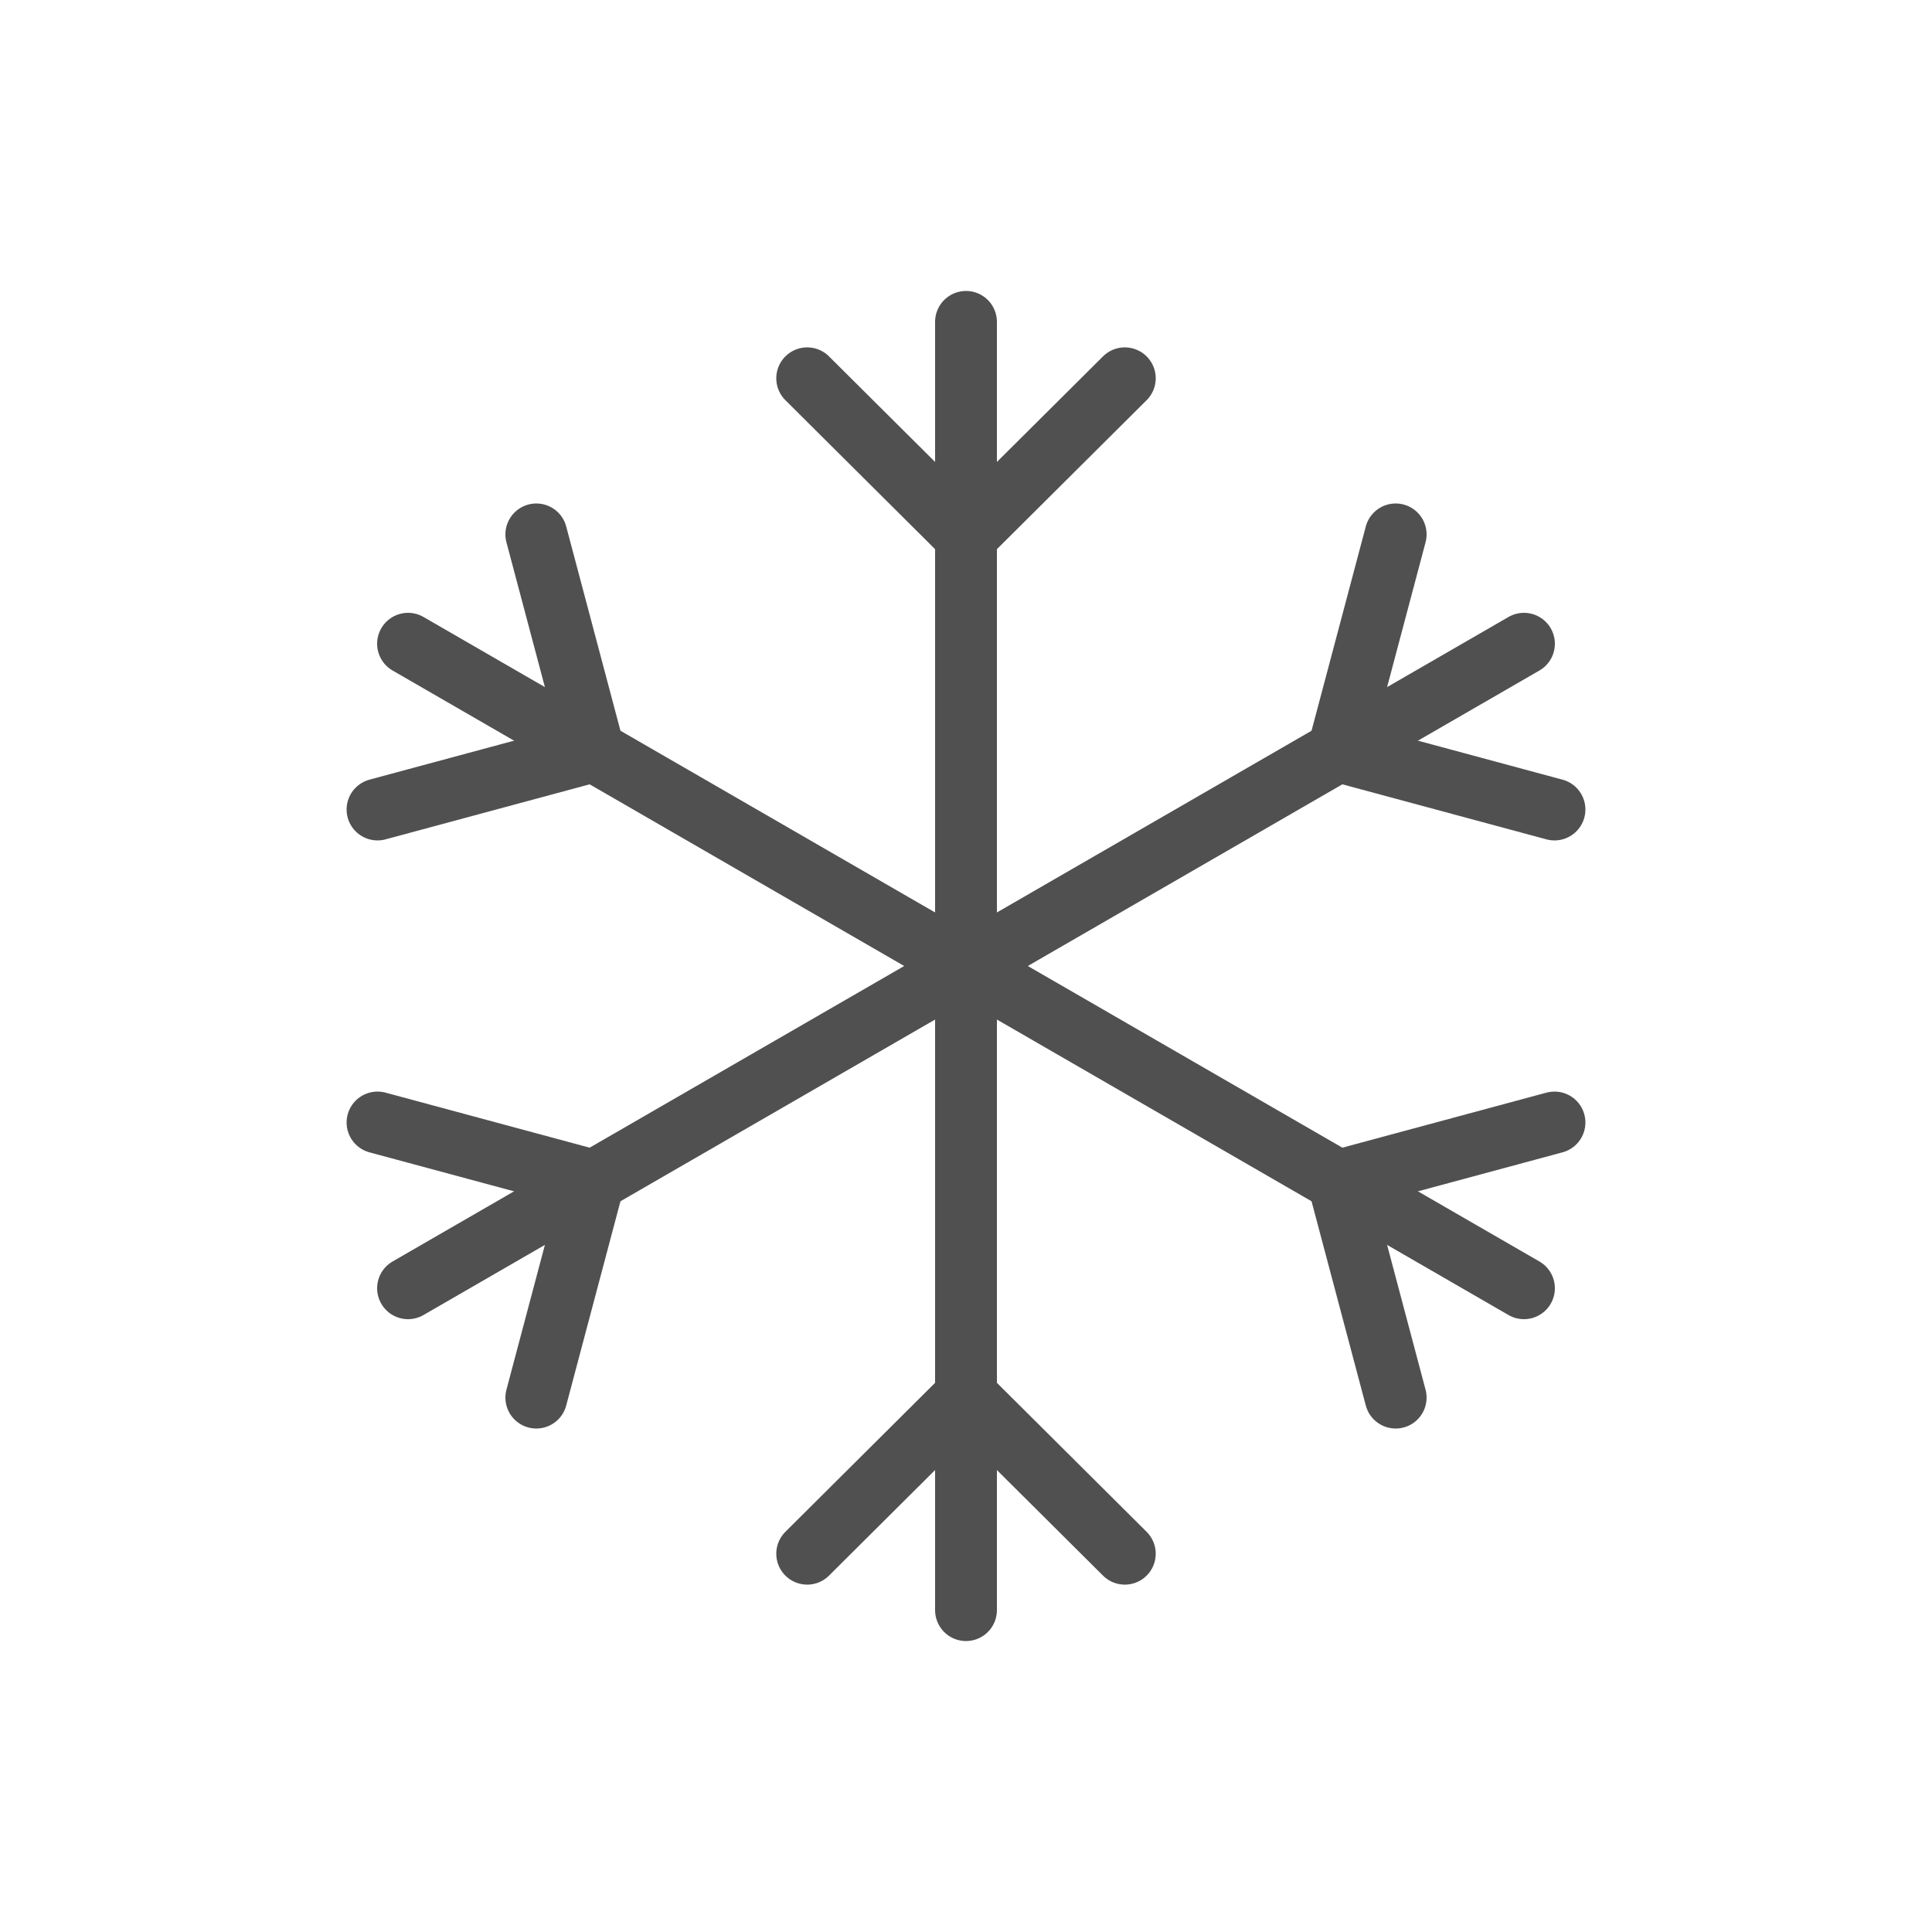 <?xml version="1.0" encoding="utf-8"?>
<!-- Generator: Adobe Illustrator 25.0.0, SVG Export Plug-In . SVG Version: 6.00 Build 0)  -->
<svg version="1.1" id="Layer_1" xmlns="http://www.w3.org/2000/svg" xmlns:xlink="http://www.w3.org/1999/xlink" x="0px" y="0px"
	 viewBox="0 0 500 500" style="enable-background:new 0 0 500 500;" xml:space="preserve">
<style type="text/css">
	.indie-icon-season-winter-0{clip-path:url(#SVGID_2_);}
	.indie-icon-season-winter-1{fill:none;stroke:#505050;stroke-width:16;stroke-linecap:round;stroke-miterlimit:10;}
</style>
<g>
	<defs>
		<rect id="SVGID_1_" width="500" height="500"/>
	</defs>
	<clipPath id="SVGID_2_">
		<use xlink:href="#SVGID_1_"  style="overflow:visible;"/>
	</clipPath>
	<g class="indie-icon-season-winter-0">
		<g>
			<line class="indie-icon-season-winter-1" x1="250" y1="83.3" x2="250" y2="416.7"/>
			<line class="indie-icon-season-winter-1" x1="250" y1="138.8" x2="291.1" y2="97.9"/>
			<line class="indie-icon-season-winter-1" x1="250" y1="138.8" x2="208.9" y2="97.9"/>
			<line class="indie-icon-season-winter-1" x1="250" y1="361.2" x2="208.9" y2="402.1"/>
			<line class="indie-icon-season-winter-1" x1="250" y1="361.2" x2="291.1" y2="402.1"/>
		</g>
		<g>
			<line class="indie-icon-season-winter-1" x1="105.6" y1="333.4" x2="394.4" y2="166.6"/>
			<line class="indie-icon-season-winter-1" x1="153.7" y1="305.6" x2="97.7" y2="290.5"/>
			<line class="indie-icon-season-winter-1" x1="153.7" y1="305.6" x2="138.8" y2="361.7"/>
			<line class="indie-icon-season-winter-1" x1="346.3" y1="194.4" x2="402.3" y2="209.5"/>
			<line class="indie-icon-season-winter-1" x1="346.3" y1="194.4" x2="361.2" y2="138.3"/>
		</g>
		<g>
			<line class="indie-icon-season-winter-1" x1="105.6" y1="166.6" x2="394.4" y2="333.4"/>
			<line class="indie-icon-season-winter-1" x1="153.7" y1="194.4" x2="138.8" y2="138.3"/>
			<line class="indie-icon-season-winter-1" x1="153.7" y1="194.4" x2="97.7" y2="209.5"/>
			<line class="indie-icon-season-winter-1" x1="346.3" y1="305.6" x2="361.2" y2="361.7"/>
			<line class="indie-icon-season-winter-1" x1="346.3" y1="305.6" x2="402.3" y2="290.5"/>
		</g>
	</g>
</g>
</svg>
